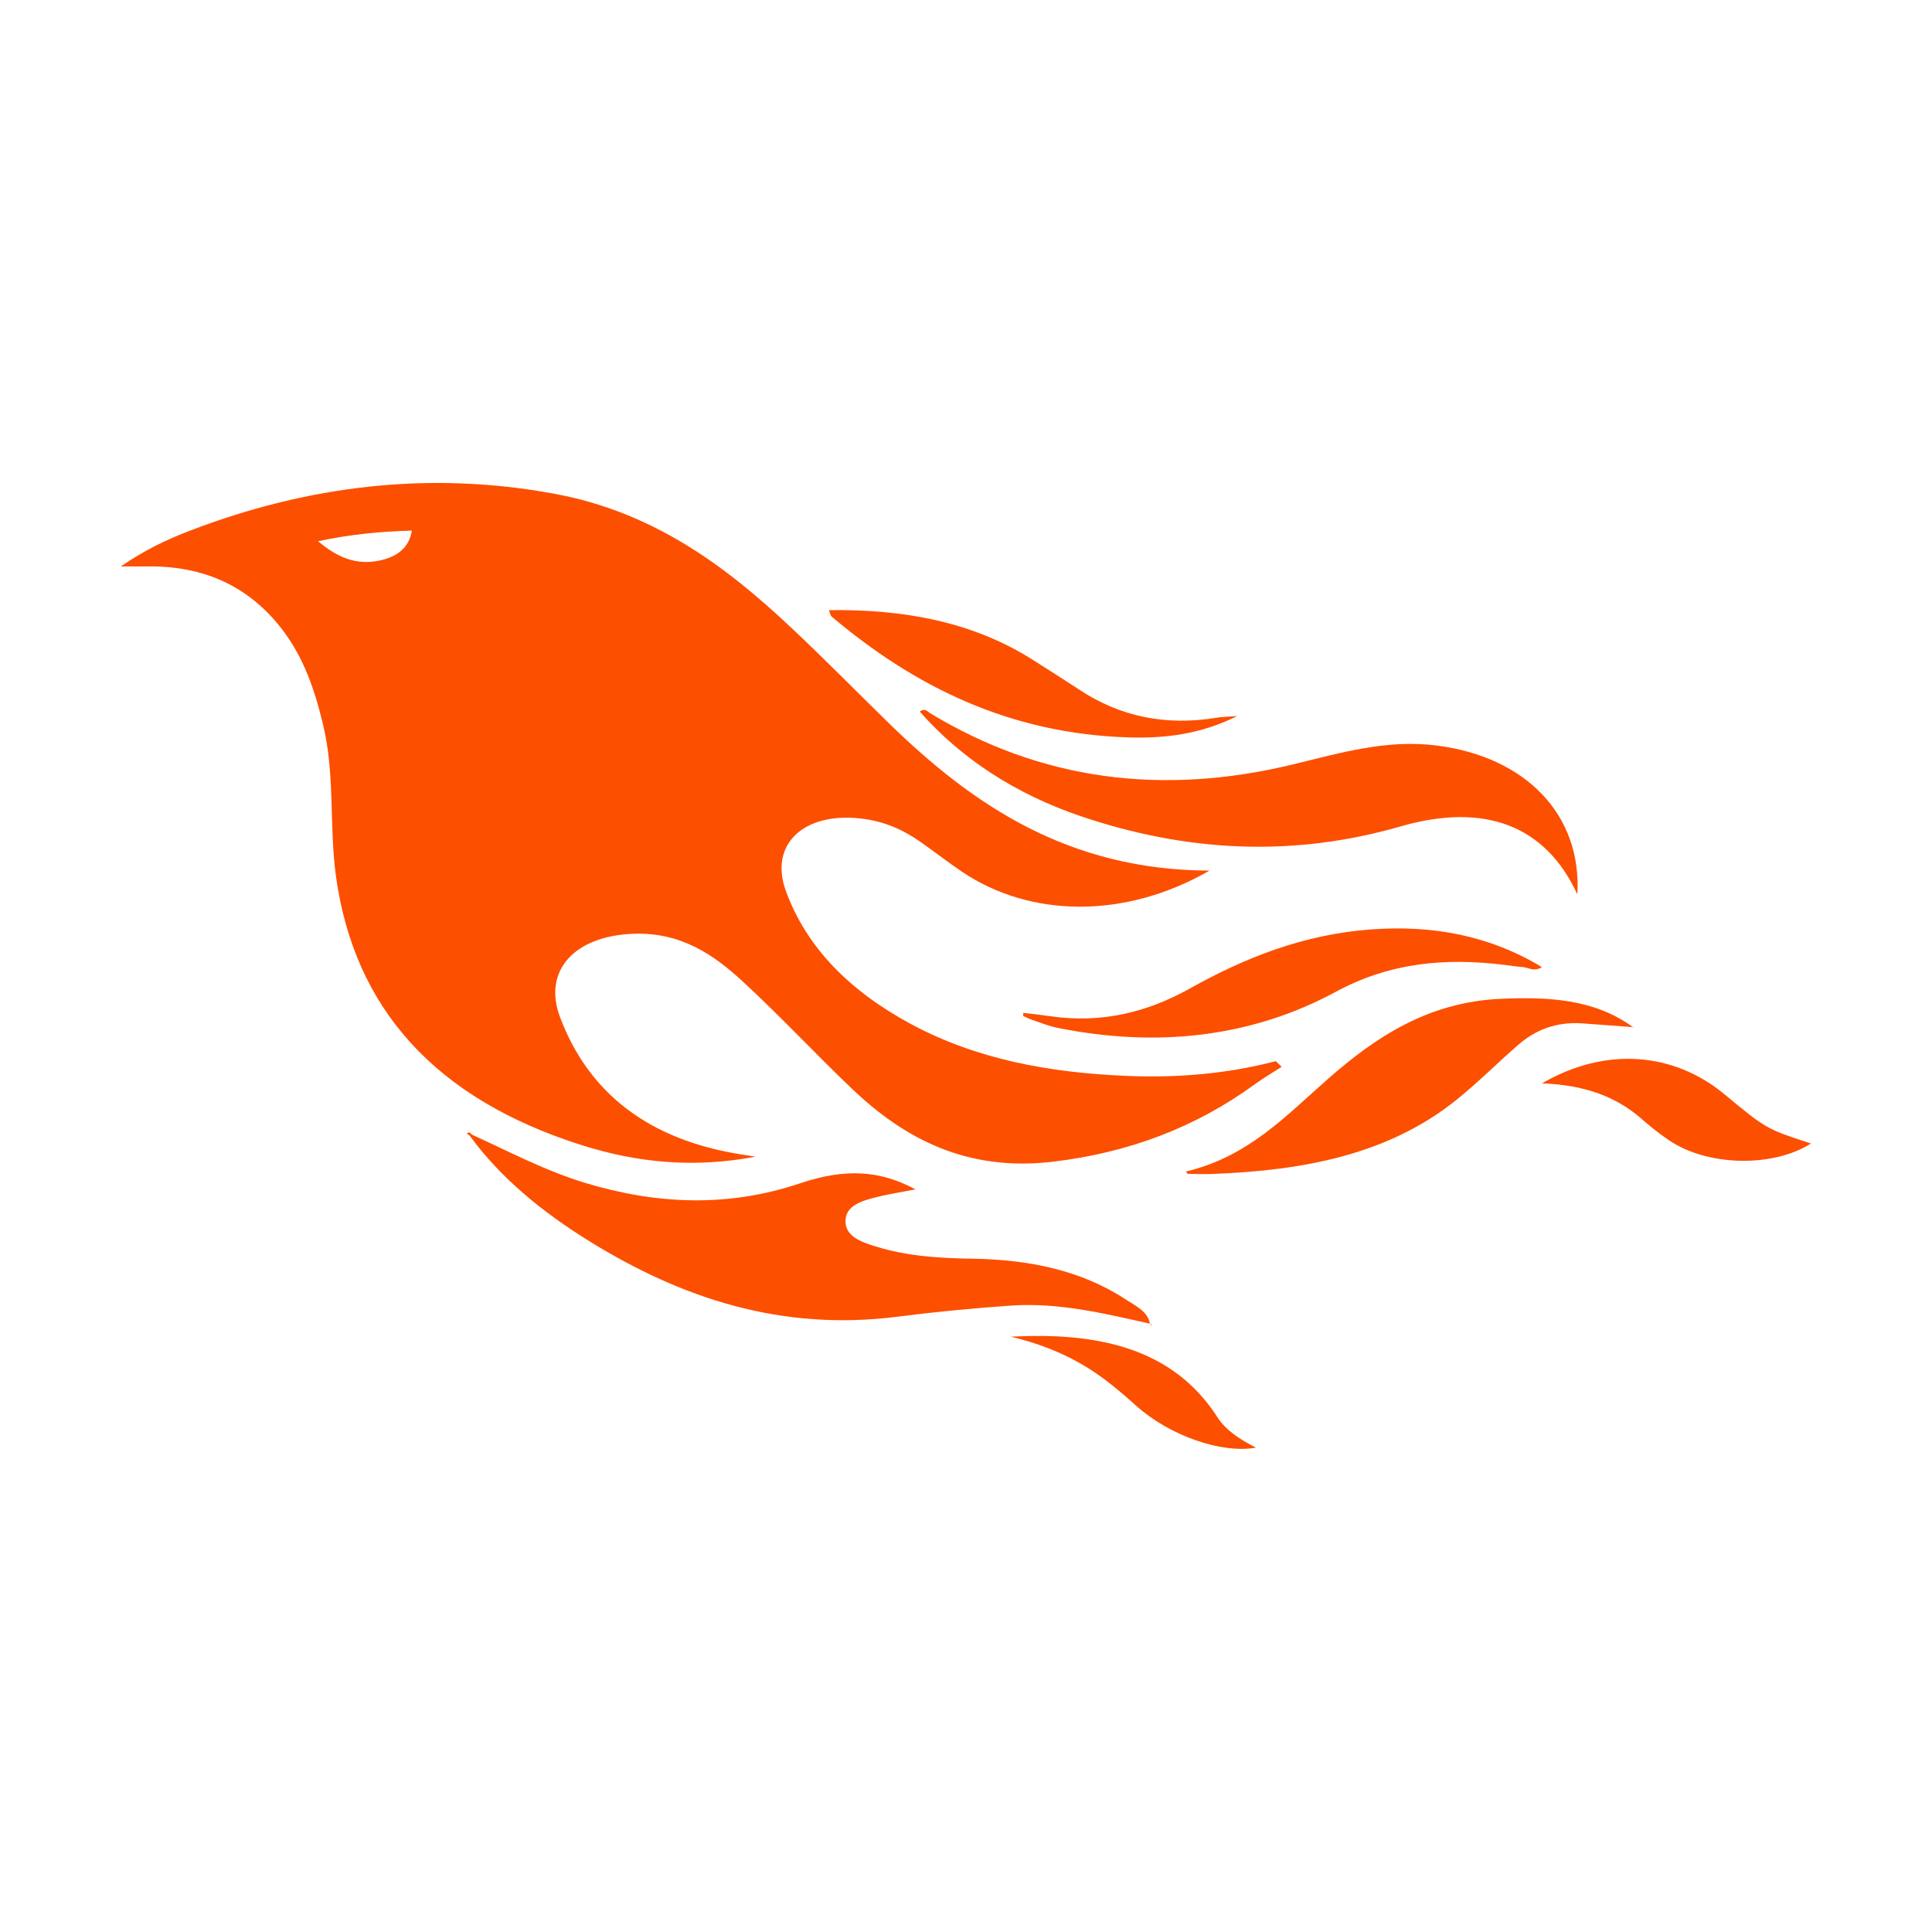 <svg width="16" height="16" viewBox="0 0 16 16" fill="none" xmlns="http://www.w3.org/2000/svg">
<g clip-path="url(#clip0_12_13)">
<path d="M6.258 9.579C6.196 9.57 6.172 9.566 6.148 9.562C5.366 9.441 4.872 9.046 4.638 8.424C4.493 8.037 4.758 7.752 5.243 7.733C5.641 7.718 5.914 7.909 6.154 8.131C6.465 8.418 6.749 8.724 7.054 9.015C7.493 9.434 8.01 9.704 8.718 9.621C9.353 9.546 9.905 9.333 10.387 8.983C10.459 8.93 10.538 8.884 10.614 8.835L10.566 8.788C10.163 8.893 9.751 8.928 9.33 8.91C8.693 8.884 8.086 8.773 7.543 8.48C7.048 8.213 6.682 7.856 6.508 7.378C6.368 6.993 6.655 6.723 7.133 6.779C7.322 6.801 7.481 6.872 7.624 6.973C7.741 7.055 7.852 7.142 7.971 7.222C8.529 7.596 9.309 7.617 10.017 7.21C8.852 7.206 8.06 6.67 7.364 5.992C7.092 5.726 6.826 5.455 6.548 5.194C6.01 4.688 5.413 4.242 4.596 4.09C3.553 3.896 2.545 4.023 1.578 4.393C1.385 4.467 1.2 4.553 1.001 4.691C1.1 4.691 1.153 4.692 1.207 4.691C1.694 4.681 2.06 4.862 2.323 5.195C2.515 5.438 2.606 5.713 2.674 5.995C2.777 6.414 2.724 6.841 2.783 7.262C2.935 8.345 3.596 9.1 4.828 9.487C5.28 9.628 5.743 9.676 6.258 9.579ZM3.144 4.642C2.95 4.683 2.794 4.617 2.634 4.482C2.908 4.424 3.15 4.402 3.411 4.394C3.389 4.535 3.29 4.611 3.144 4.642ZM9.523 10.962C9.506 10.858 9.399 10.812 9.316 10.757C8.945 10.516 8.512 10.431 8.053 10.424C7.779 10.42 7.508 10.403 7.25 10.322C7.131 10.286 6.999 10.238 7.002 10.11C7.005 9.981 7.14 9.944 7.263 9.913C7.364 9.888 7.467 9.872 7.582 9.85C7.291 9.694 7.007 9.672 6.628 9.799C6.031 10 5.443 9.976 4.848 9.797C4.513 9.695 4.215 9.536 3.905 9.395L3.896 9.4L3.904 9.396C3.897 9.376 3.883 9.376 3.865 9.386L3.889 9.404C4.146 9.757 4.494 10.04 4.887 10.283C5.643 10.749 6.468 11.028 7.435 10.904C7.747 10.864 8.061 10.834 8.376 10.812C8.771 10.786 9.147 10.878 9.523 10.962ZM7.701 5.905C7.68 5.892 7.66 5.861 7.617 5.893C7.965 6.287 8.412 6.576 8.949 6.759C9.817 7.053 10.698 7.104 11.599 6.844C12.299 6.642 12.802 6.839 13.063 7.407C13.101 6.748 12.637 6.268 11.898 6.174C11.483 6.121 11.099 6.236 10.71 6.33C9.626 6.593 8.62 6.463 7.701 5.905ZM13.1 8.475C13.241 8.485 13.382 8.496 13.523 8.506C13.204 8.272 12.816 8.254 12.422 8.272C11.824 8.301 11.392 8.589 10.999 8.934C10.652 9.238 10.339 9.579 9.822 9.702C9.831 9.715 9.833 9.721 9.836 9.721C9.905 9.722 9.975 9.725 10.044 9.722C10.795 9.694 11.503 9.561 12.066 9.105C12.243 8.962 12.401 8.803 12.572 8.654C12.715 8.529 12.888 8.461 13.1 8.475ZM11.355 7.697C10.795 7.738 10.308 7.932 9.851 8.188C9.499 8.384 9.122 8.477 8.699 8.416C8.625 8.405 8.55 8.397 8.475 8.388L8.473 8.414C8.499 8.425 8.525 8.439 8.553 8.448C8.624 8.472 8.693 8.5 8.767 8.514C9.58 8.676 10.36 8.593 11.062 8.214C11.505 7.974 11.963 7.929 12.46 7.991C12.51 7.997 12.56 8.005 12.611 8.009C12.657 8.012 12.706 8.051 12.769 8.009C12.335 7.747 11.867 7.66 11.355 7.697ZM9.352 6.107C9.646 6.115 9.939 6.083 10.246 5.93C10.156 5.937 10.118 5.937 10.081 5.943C9.658 6.014 9.277 5.936 8.939 5.712C8.814 5.63 8.688 5.55 8.562 5.47C8.063 5.151 7.491 5.044 6.865 5.053C6.875 5.079 6.876 5.096 6.887 5.106C7.568 5.681 8.356 6.078 9.352 6.107ZM14.281 9.062C13.859 8.712 13.294 8.667 12.77 8.972C13.117 8.985 13.377 9.078 13.588 9.26C13.662 9.325 13.74 9.388 13.823 9.444C14.142 9.66 14.683 9.67 14.998 9.47C14.627 9.349 14.627 9.349 14.281 9.062ZM10.083 11.738C9.713 11.162 9.09 11.031 8.371 11.07C8.584 11.12 8.782 11.195 8.965 11.302C9.132 11.399 9.273 11.52 9.412 11.644C9.687 11.89 10.116 12.04 10.401 11.989C10.27 11.921 10.154 11.848 10.083 11.738ZM13.53 8.518C13.53 8.515 13.53 8.511 13.53 8.507L13.529 8.508L13.53 8.507L13.523 8.506C13.524 8.508 13.526 8.508 13.527 8.509L13.53 8.518ZM9.543 10.976L9.529 10.969C9.529 10.971 9.53 10.974 9.532 10.976C9.533 10.977 9.539 10.976 9.543 10.976ZM9.529 10.969C9.528 10.967 9.528 10.965 9.527 10.963L9.526 10.965L9.527 10.963L9.523 10.962C9.523 10.963 9.524 10.965 9.524 10.966L9.529 10.969Z" fill="#FD4F00"/>
</g>
<defs>
<clipPath id="clip0_12_13">
<rect width="14" height="8" fill="white" transform="translate(1 4)"/>
</clipPath>
</defs>
</svg>
